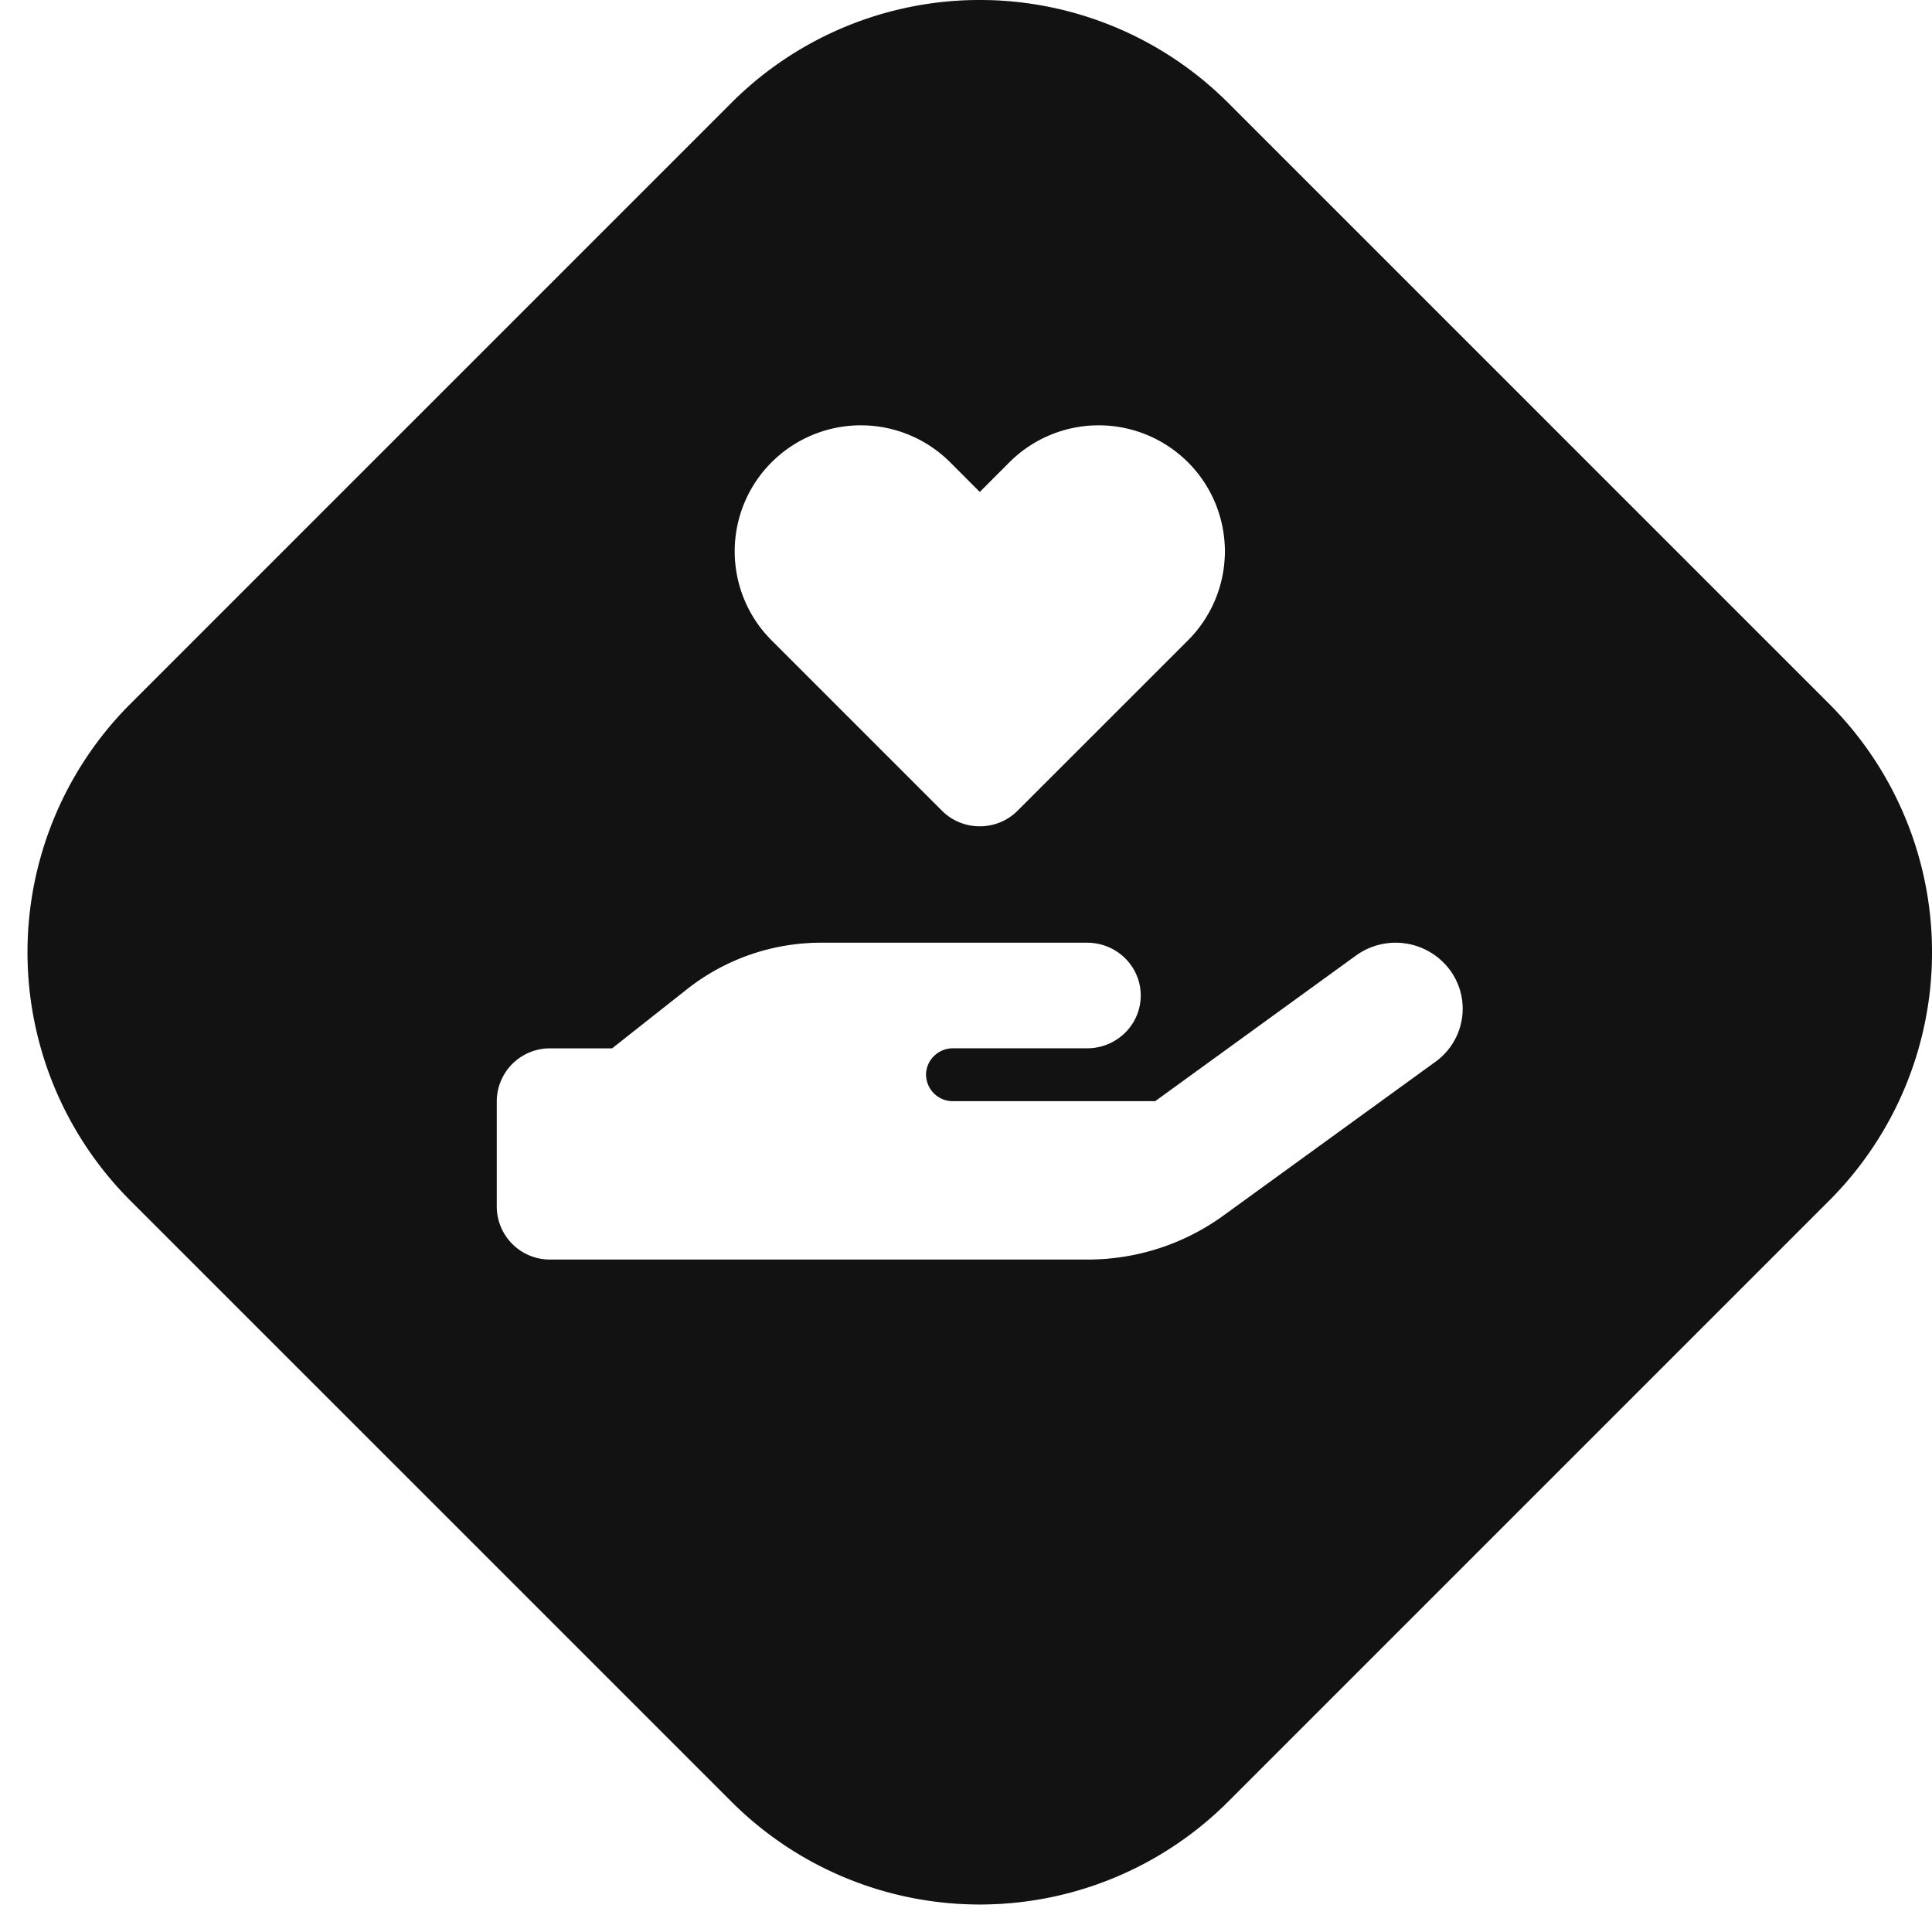 <svg width="44" height="44" fill="none" xmlns="http://www.w3.org/2000/svg"><path fill-rule="evenodd" clip-rule="evenodd" d="M27.97 2.343a8 8 0 0 0-11.313 0L2.97 16.03a8 8 0 0 0 0 11.314L16.657 41.03a8 8 0 0 0 11.314 0l13.686-13.686a8 8 0 0 0 0-11.314L27.97 2.343Zm-10.396 8.183a2.867 2.867 0 0 0 0 4.06l3.88 3.88c.237.236.547.353.86.353.313 0 .622-.117.86-.354l3.88-3.879a2.867 2.867 0 0 0 0-4.06 2.877 2.877 0 0 0-4.064 0l-.676.677-.676-.677a2.877 2.877 0 0 0-4.064 0ZM32.69 24.183c.68-.492.825-1.432.325-2.101a1.542 1.542 0 0 0-2.135-.32l-4.572 3.316h-4.606a.608.608 0 0 1-.611-.602c0-.33.275-.601.61-.601h3.056c.676 0 1.223-.538 1.223-1.203 0-.666-.547-1.203-1.223-1.203h-6.045a4.928 4.928 0 0 0-3.057 1.052l-1.715 1.354h-1.405a1.21 1.21 0 0 0-1.222 1.203v2.405a1.21 1.21 0 0 0 1.222 1.203h12.238a5.26 5.26 0 0 0 3.082-.996l4.835-3.507Z" fill="#161616"/><path fill-rule="evenodd" clip-rule="evenodd" d="M27.97 2.343a8 8 0 0 0-11.313 0L2.97 16.03a8 8 0 0 0 0 11.314L16.657 41.03a8 8 0 0 0 11.314 0l13.686-13.686a8 8 0 0 0 0-11.314L27.97 2.343Zm-10.396 8.183a2.867 2.867 0 0 0 0 4.06l3.88 3.88c.237.236.547.353.86.353.313 0 .622-.117.86-.354l3.88-3.879a2.867 2.867 0 0 0 0-4.06 2.877 2.877 0 0 0-4.064 0l-.676.677-.676-.677a2.877 2.877 0 0 0-4.064 0ZM32.69 24.183c.68-.492.825-1.432.325-2.101a1.542 1.542 0 0 0-2.135-.32l-4.572 3.316h-4.606a.608.608 0 0 1-.611-.602c0-.33.275-.601.61-.601h3.056c.676 0 1.223-.538 1.223-1.203 0-.666-.547-1.203-1.223-1.203h-6.045a4.928 4.928 0 0 0-3.057 1.052l-1.715 1.354h-1.405a1.21 1.21 0 0 0-1.222 1.203v2.405a1.21 1.21 0 0 0 1.222 1.203h12.238a5.26 5.26 0 0 0 3.082-.996l4.835-3.507Z" fill="#000" fill-opacity=".2"/></svg>